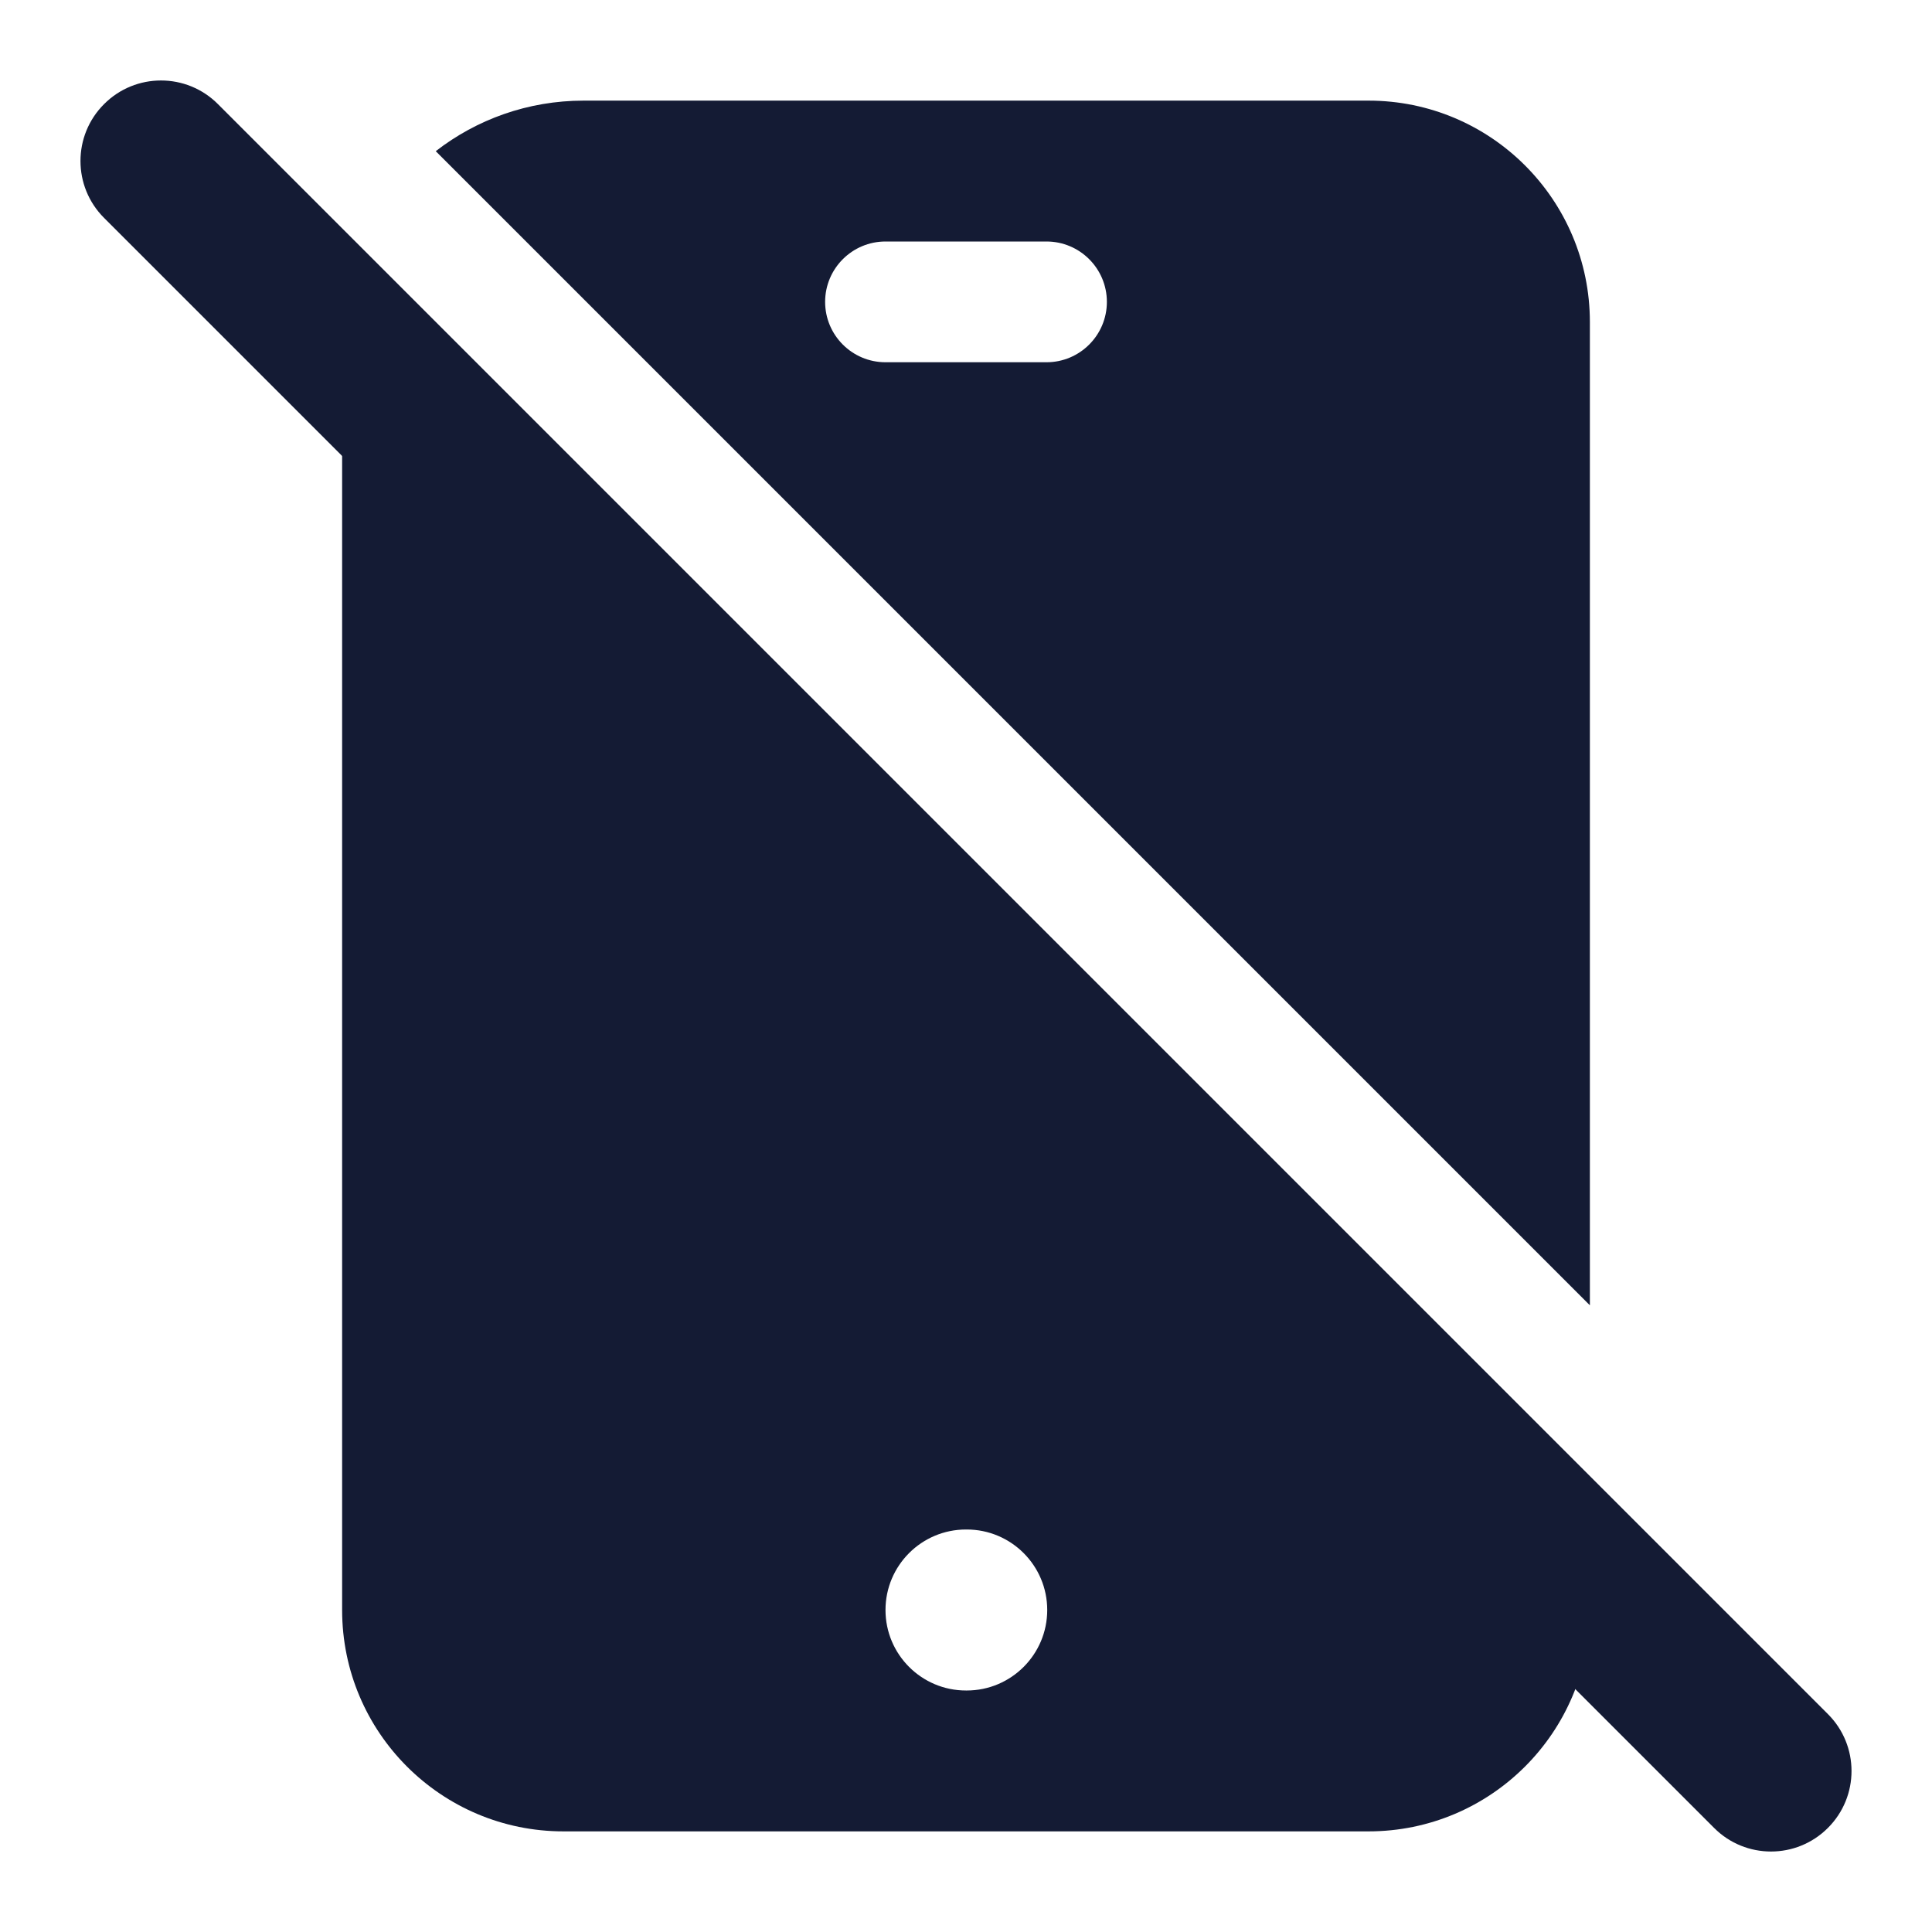<svg width="24" height="24" viewBox="0 0 24 24" fill="none" xmlns="http://www.w3.org/2000/svg">
<path fill-rule="evenodd" clip-rule="evenodd" d="M19.75 16.215V4C19.75 2.481 18.519 1.25 17 1.25H7.25C6.558 1.25 5.921 1.484 5.413 1.878L19.75 16.215ZM4.25 4.25V20C4.25 21.519 5.481 22.75 7 22.75H17C18.519 22.75 19.75 21.519 19.75 20V19.75L4.25 4.25ZM11 20C11 19.448 11.448 19 12 19H12.009C12.561 19 13.009 19.448 13.009 20C13.009 20.552 12.561 21 12.009 21H12C11.448 21 11 20.552 11 20ZM11 3C10.586 3 10.25 3.336 10.25 3.75C10.25 4.164 10.586 4.5 11 4.5H13C13.414 4.5 13.75 4.164 13.75 3.75C13.75 3.336 13.414 3 13 3H11Z" fill="#141B34"/>
<path fill-rule="evenodd" clip-rule="evenodd" d="M1.293 1.293C1.683 0.902 2.317 0.902 2.707 1.293L22.707 21.293C23.098 21.683 23.098 22.317 22.707 22.707C22.317 23.098 21.683 23.098 21.293 22.707L1.293 2.707C0.902 2.317 0.902 1.683 1.293 1.293Z" fill="#141B34"/>
</svg>
